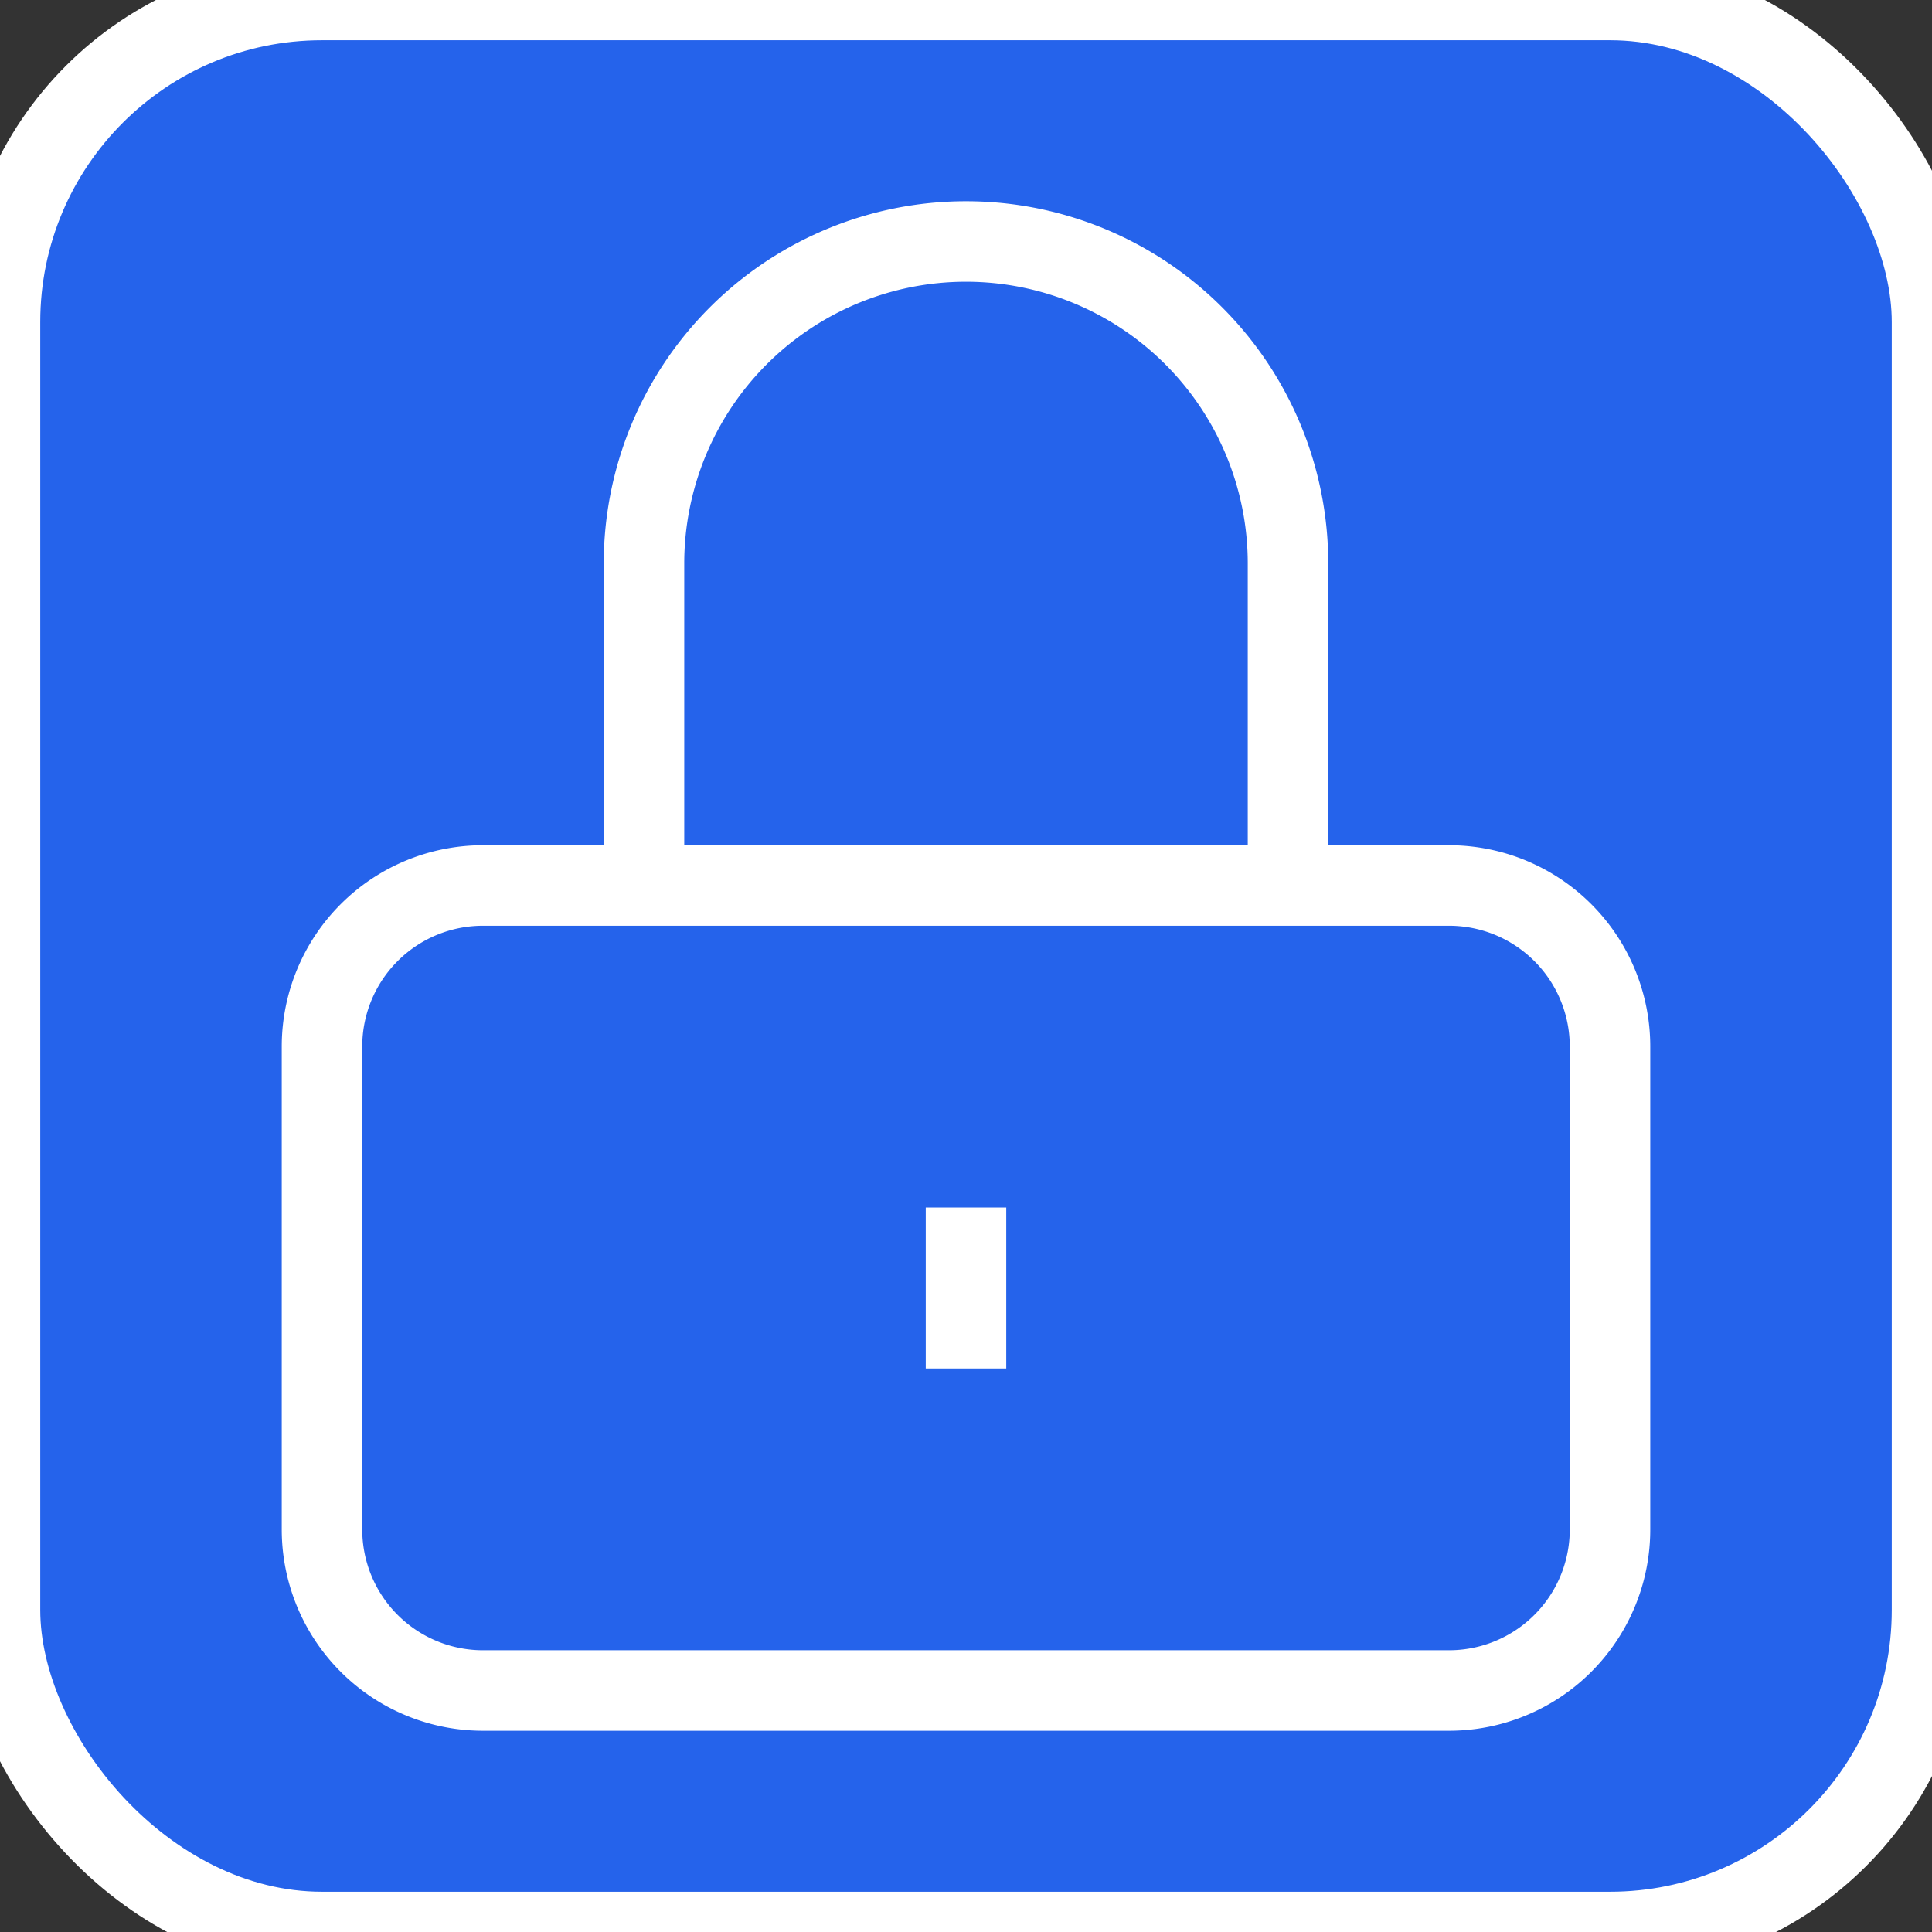 <svg xmlns="http://www.w3.org/2000/svg" className="h-6 w-6 text-white" fill="none" viewBox="0 0 24 24" stroke="#ffffff" width="32" height="32">
  <rect x="0" y="0" width="24" height="24" fill="#333333" stroke="none"/>
  <rect width="24" height="24" fill="#2563eb" rx="4" />
  <path strokeLinecap="round" strokeLinejoin="round" strokeWidth="2" d="M12 15v2m-6 4h12a2 2 0 002-2v-6a2 2 0 00-2-2H6a2 2 0 00-2 2v6a2 2 0 002 2zm10-10V7a4 4 0 00-8 0v4h8z" />
</svg> 